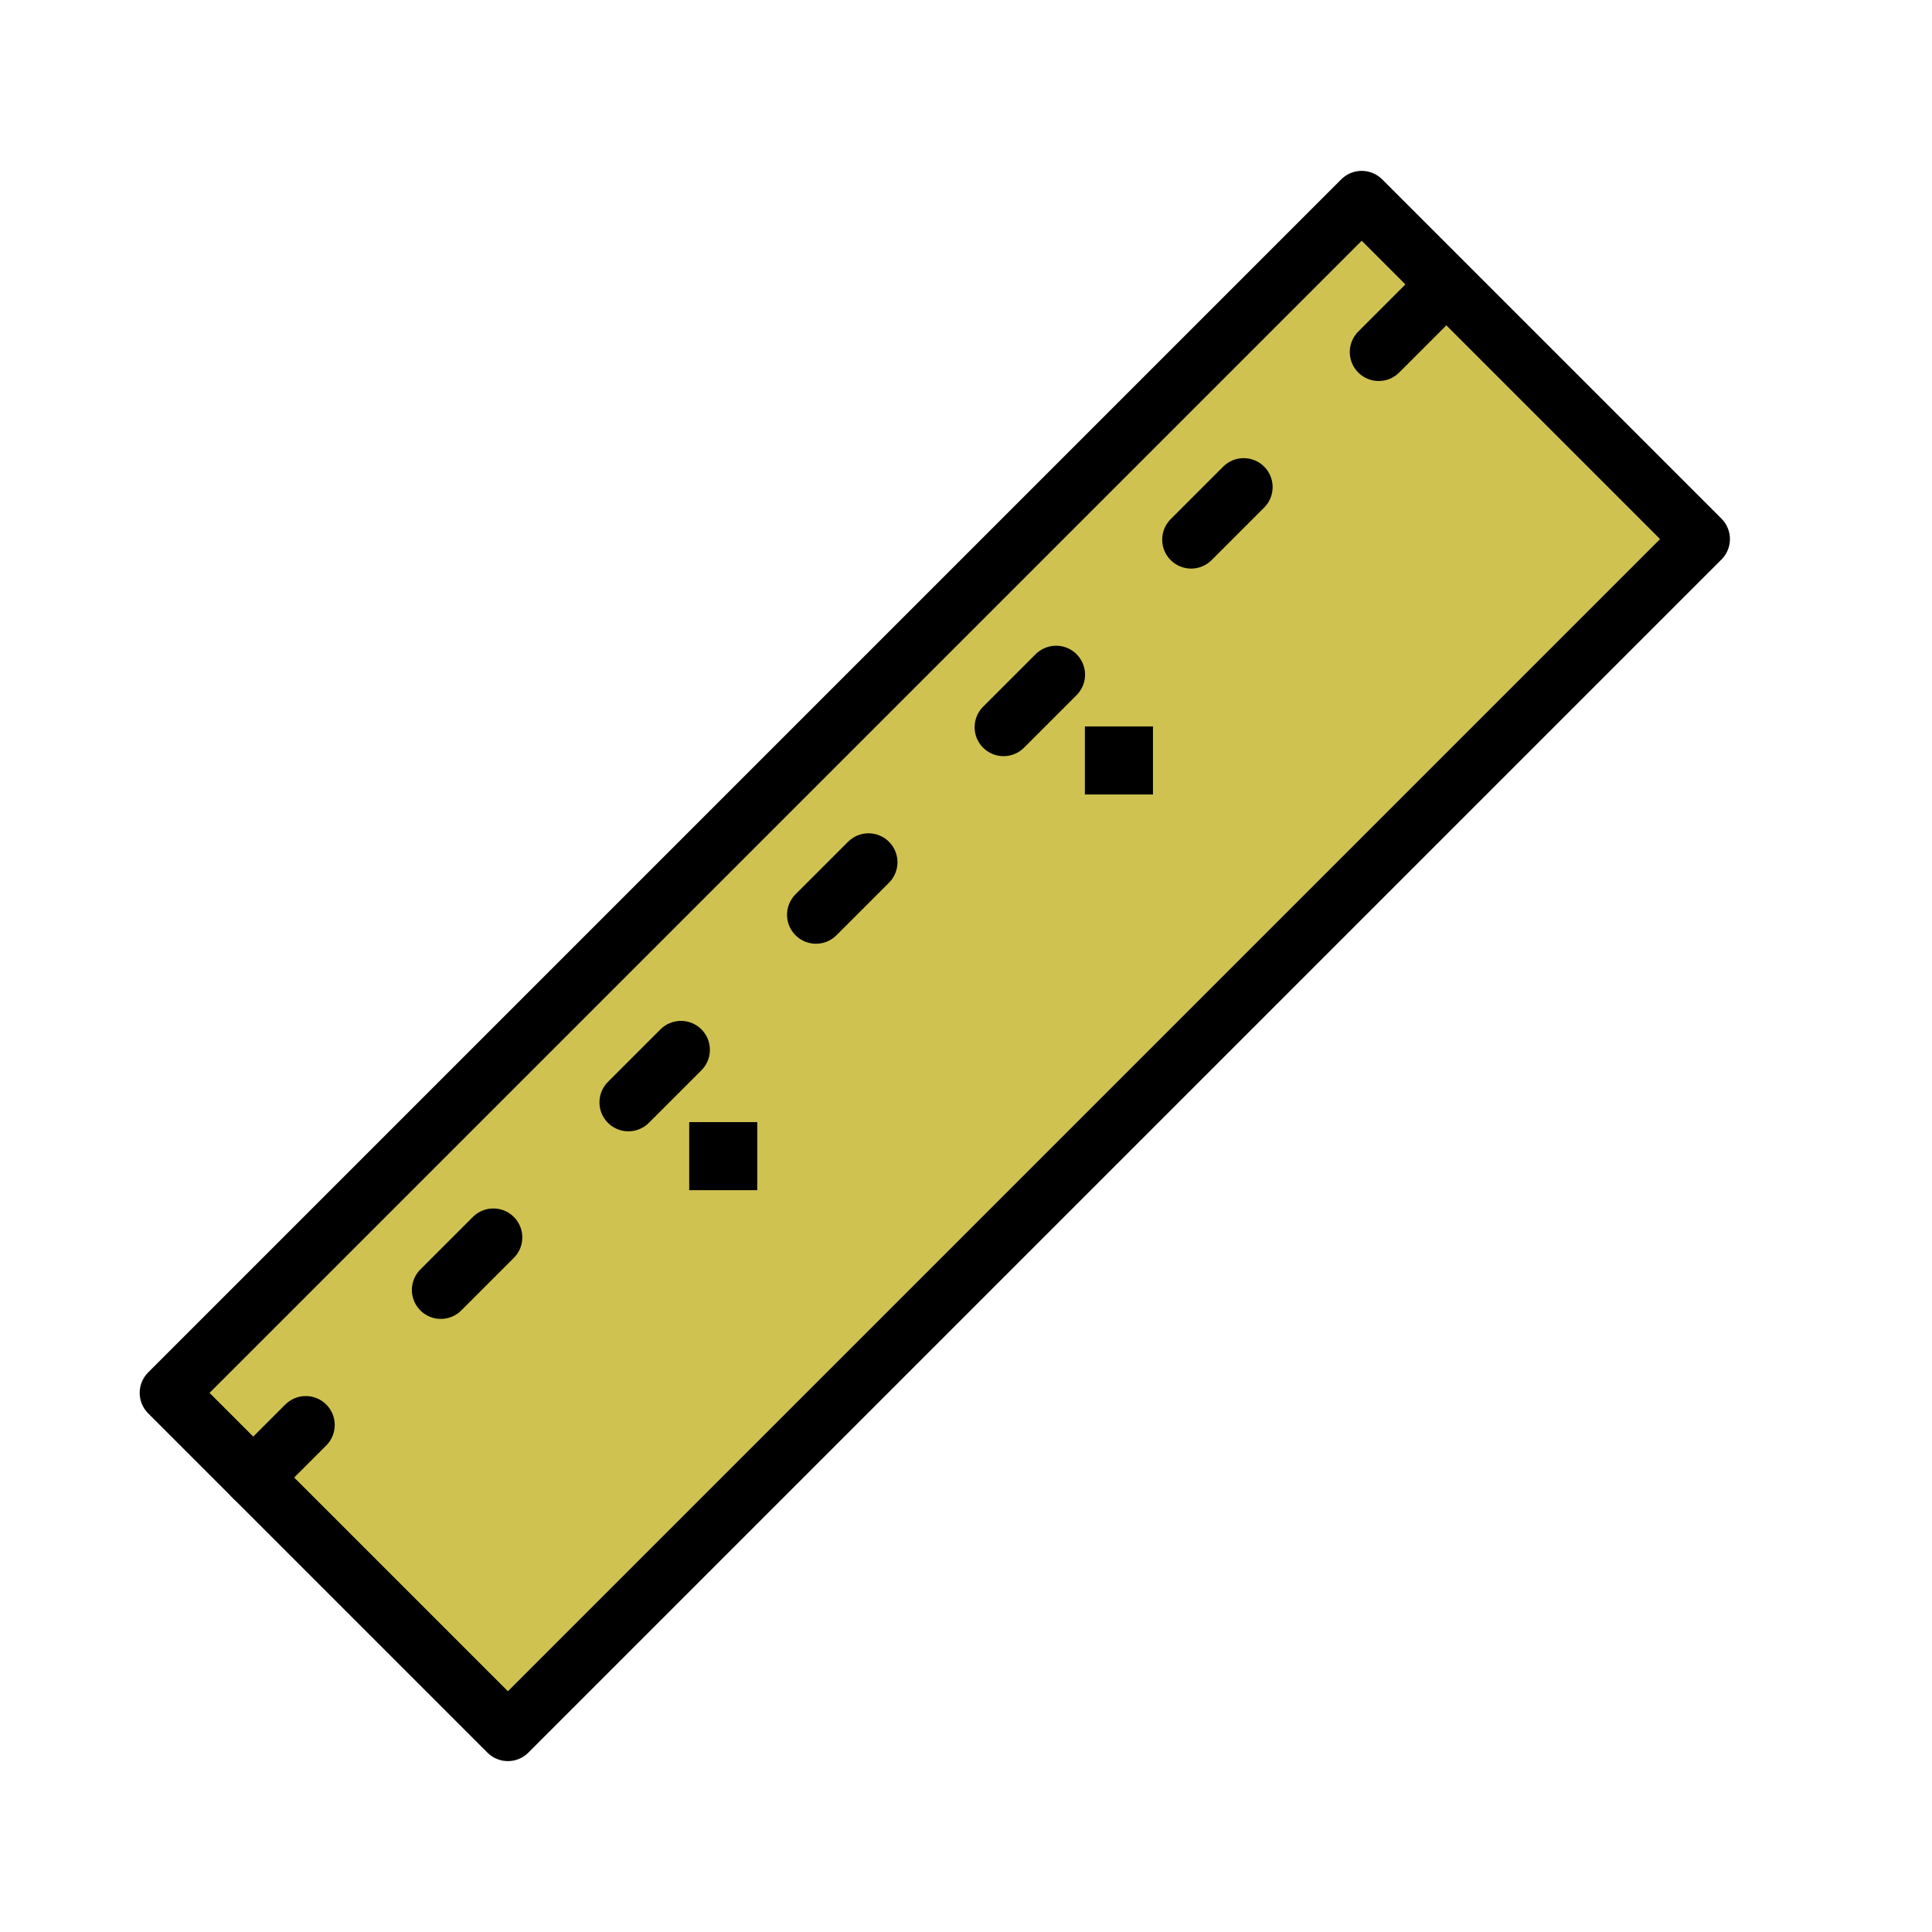 <?xml version="1.0" encoding="utf-8"?>
<!-- Generator: Adobe Illustrator 14.0.0, SVG Export Plug-In . SVG Version: 6.00 Build 43363)  -->
<!DOCTYPE svg PUBLIC "-//W3C//DTD SVG 1.1//EN" "http://www.w3.org/Graphics/SVG/1.1/DTD/svg11.dtd">
<svg version="1.1" id="Layer_1" xmlns="http://www.w3.org/2000/svg" xmlns:xlink="http://www.w3.org/1999/xlink" x="0px" y="0px"
	 width="26px" height="26px" viewBox="0 0 26 26" enable-background="new 0 0 26 26" xml:space="preserve">
<path fill="none" d="M26,26H0V0h26V26z"/>
<rect x="1.228" y="9.771" transform="matrix(0.707 -0.707 0.707 0.707 -5.507 12.705)" fill="#CFC251" stroke="#000000" stroke-width="0.779" stroke-linejoin="round" width="22.71" height="6.458"/>
<line fill="none" stroke="#000000" stroke-width="0.779" stroke-linecap="round" stroke-linejoin="round" stroke-dasharray="1,2.57" x1="3.408" y1="19.884" x2="19.383" y2="3.909"/>
<rect x="14.6" y="9.776" width="0.916" height="0.916"/>
<rect x="9.275" y="15.101" width="0.916" height="0.916"/>
</svg>

